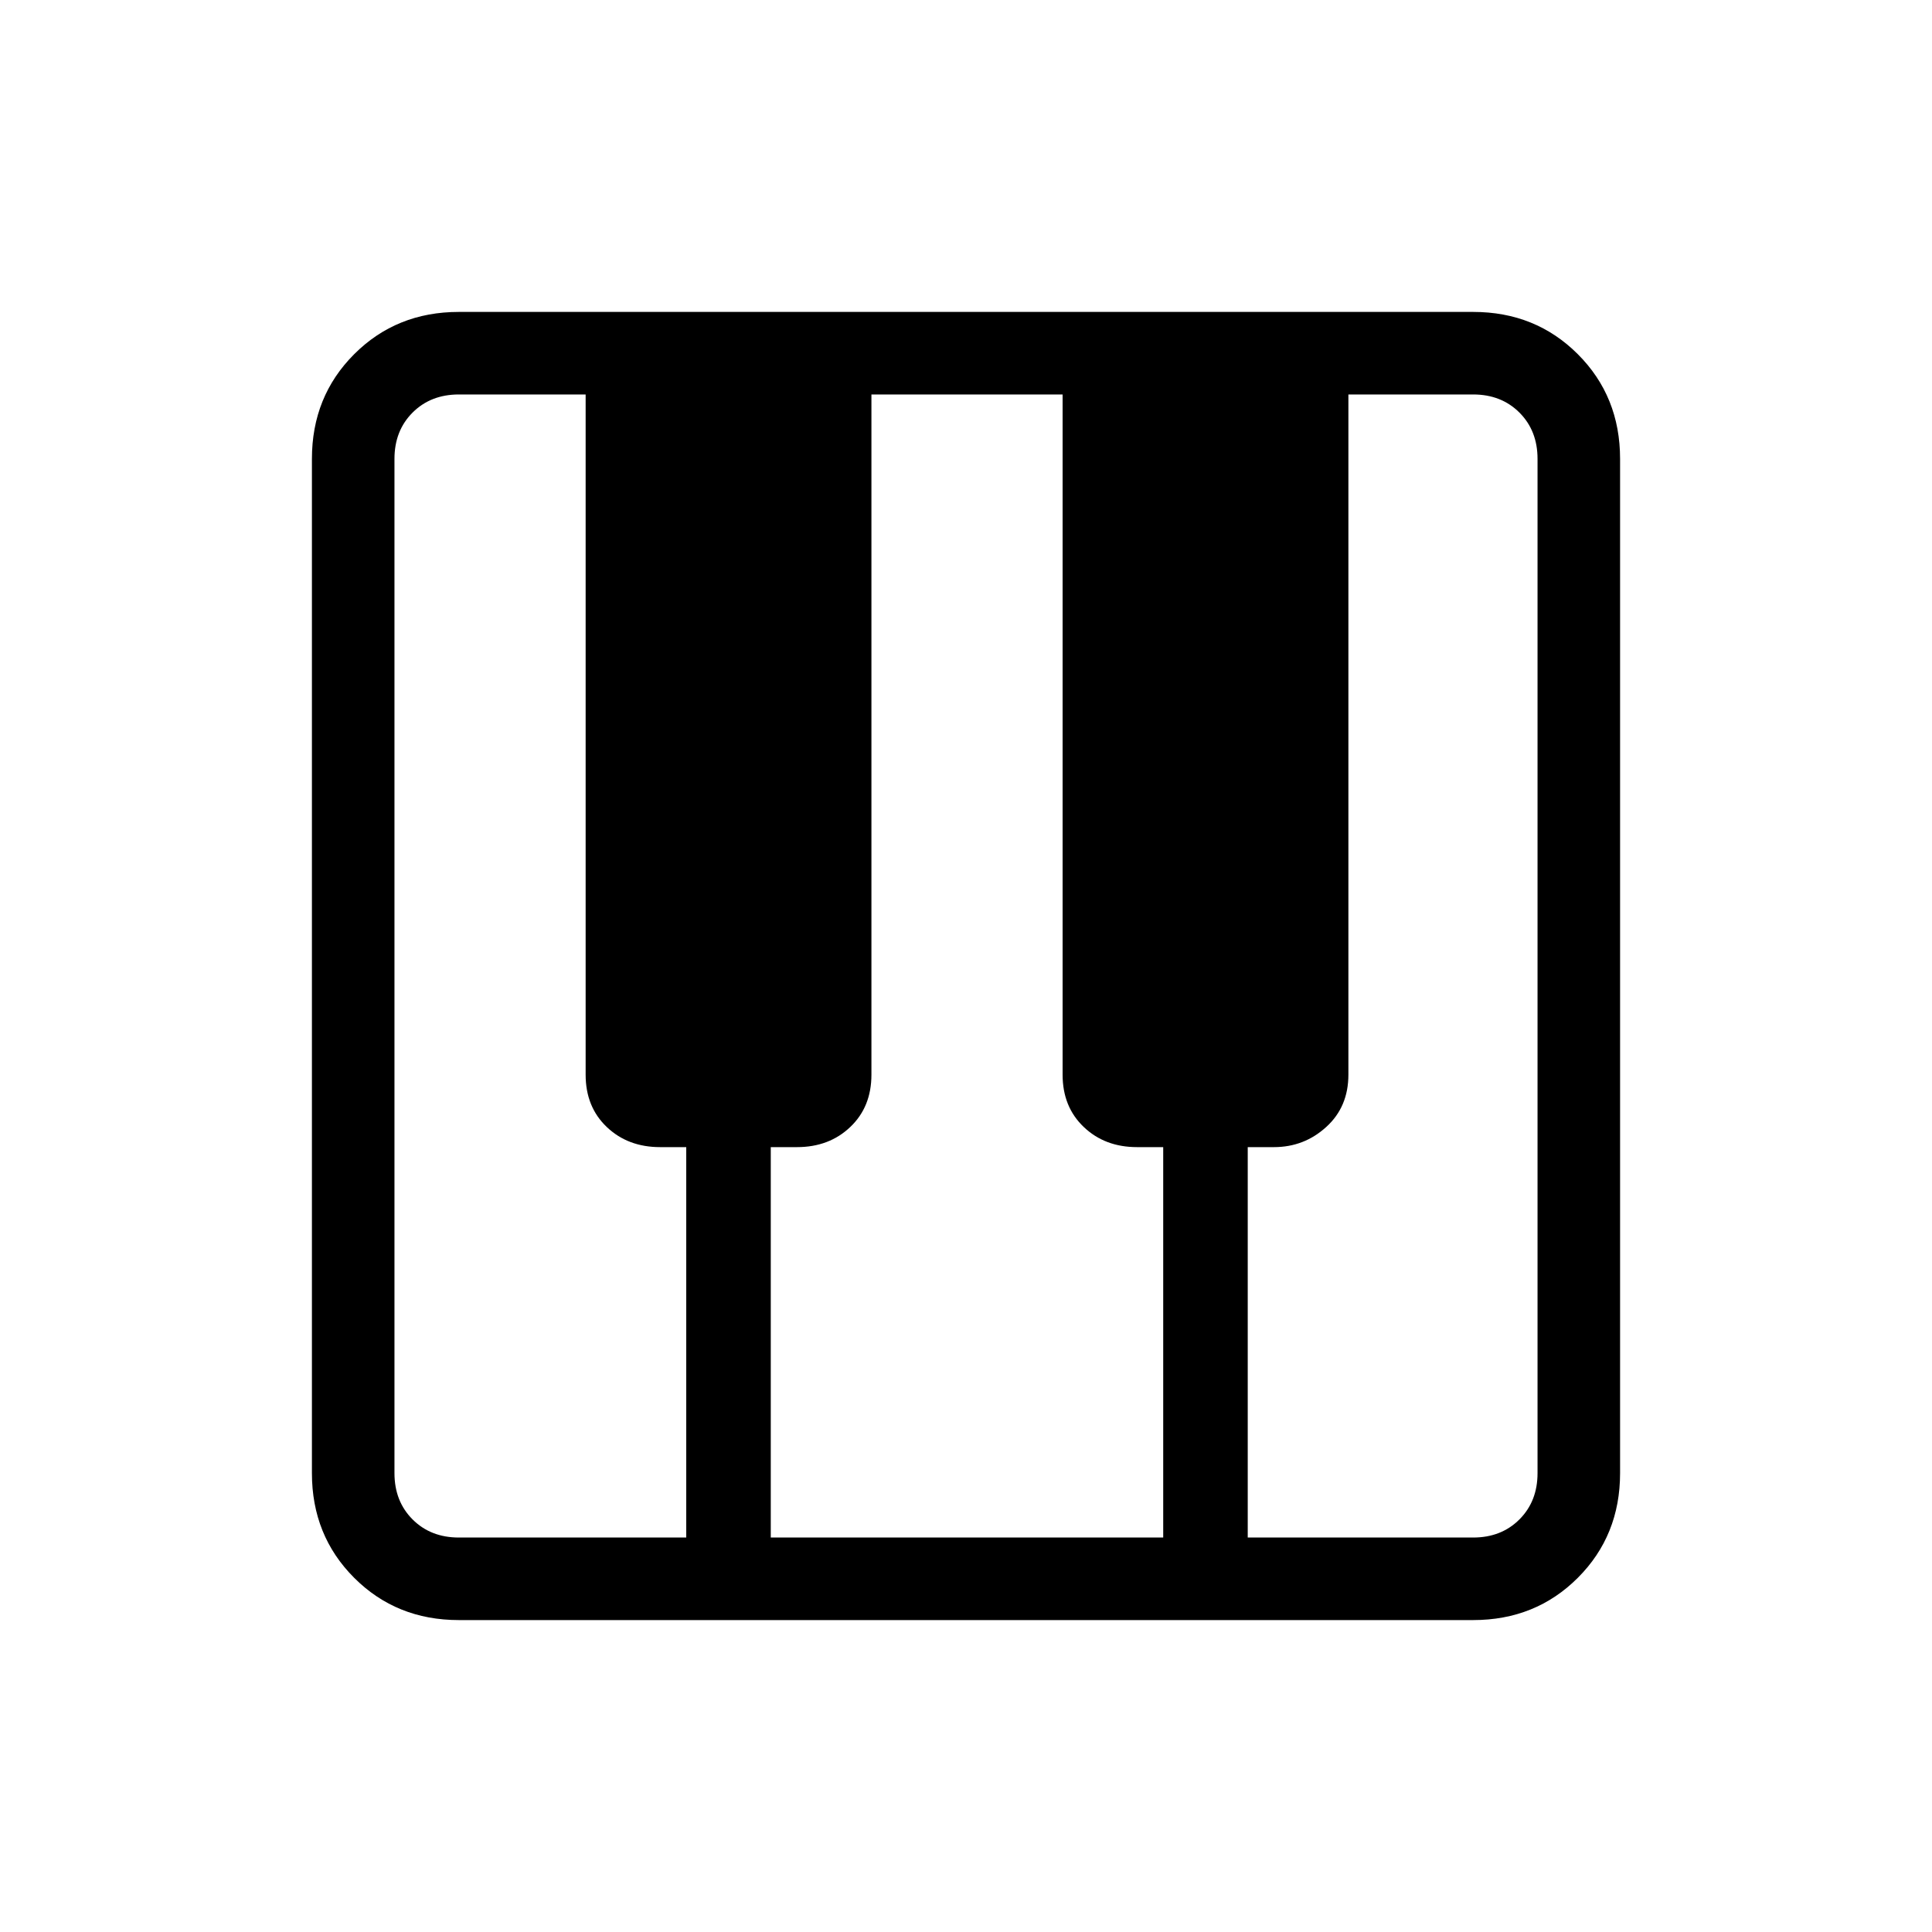 <svg xmlns="http://www.w3.org/2000/svg" height="40" width="40"><path d="M9.5 33.542q-1.292 0-2.167-.875-.875-.875-.875-2.167v-21q0-1.292.875-2.167.875-.875 2.167-.875h21q1.292 0 2.167.875.875.875.875 2.167v21q0 1.292-.875 2.167-.875.875-2.167.875Zm0-1.709h4.708V23.75h-.541q-.667 0-1.105-.417-.437-.416-.437-1.083V8.167H9.5q-.583 0-.958.375t-.375.958v21q0 .583.375.958t.958.375Zm16.333 0H30.5q.583 0 .958-.375t.375-.958v-21q0-.583-.375-.958t-.958-.375h-2.583V22.25q0 .667-.459 1.083-.458.417-1.083.417h-.542Zm-9.875 0h8.125V23.75h-.541q-.667 0-1.104-.417Q22 22.917 22 22.25V8.167h-3.958V22.25q0 .667-.438 1.083-.437.417-1.104.417h-.542Z"/></svg>